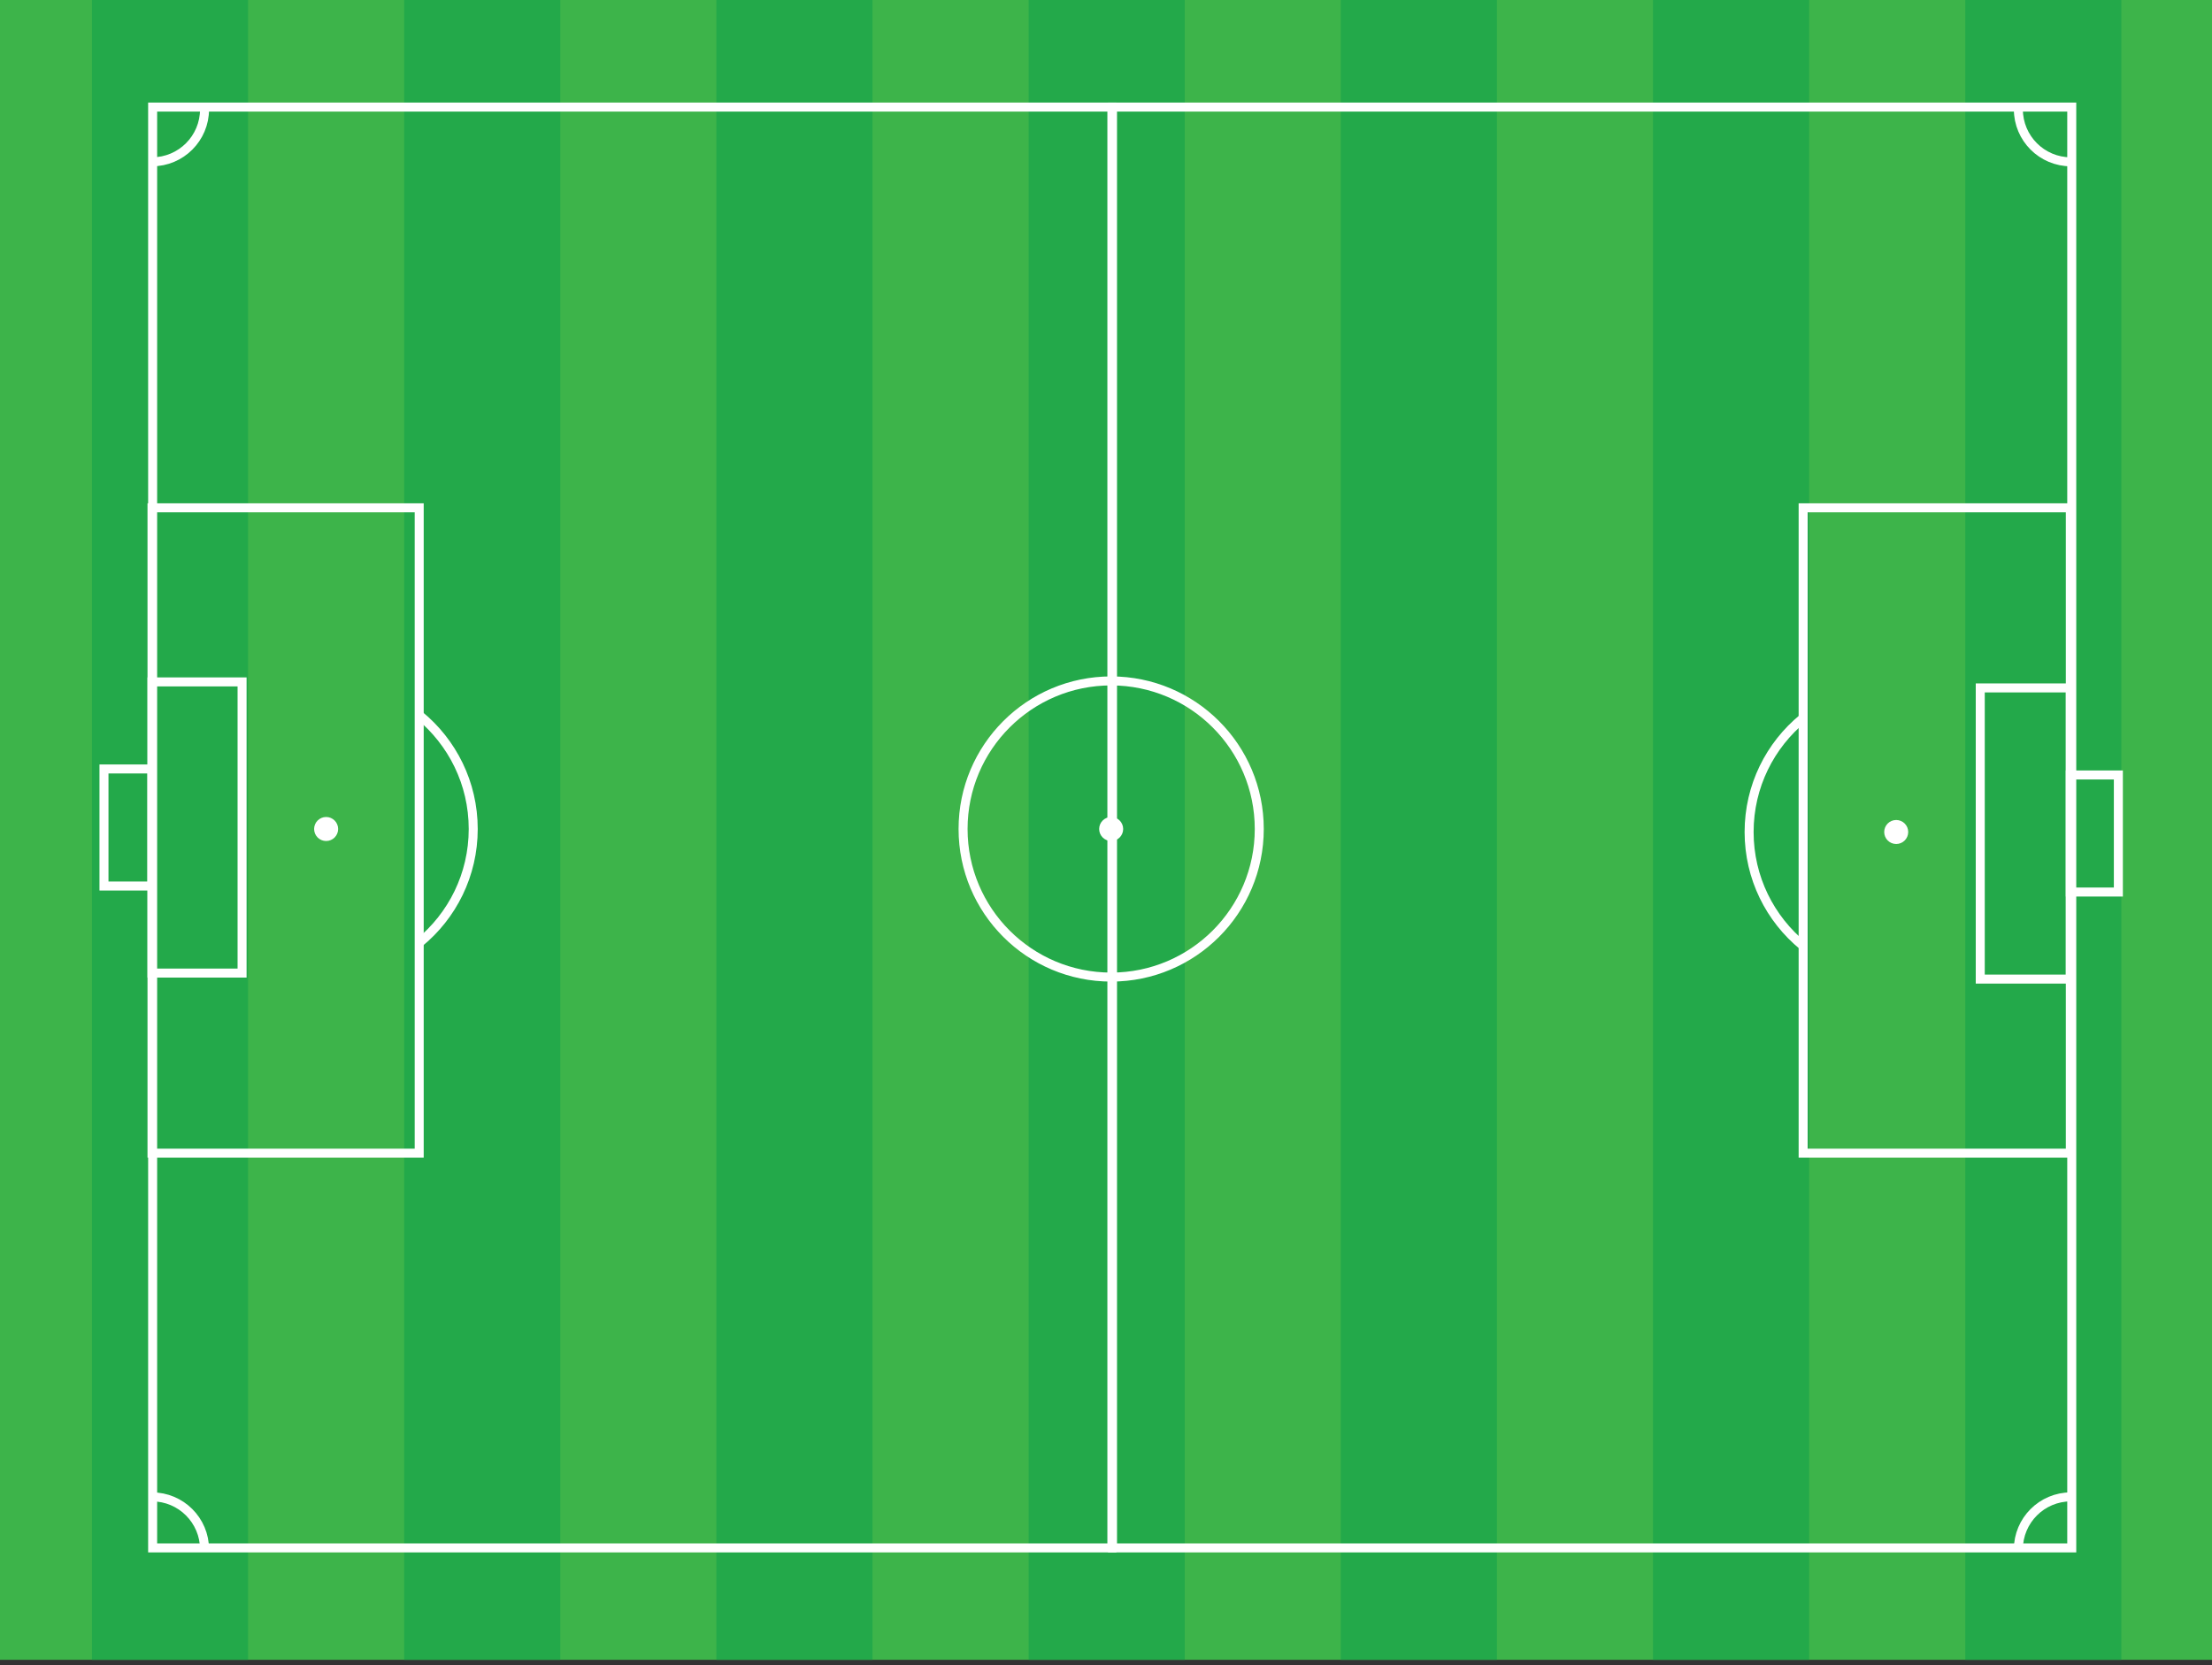 <?xml version="1.0" encoding="utf-8"?>
<!-- Generator: Adobe Illustrator 15.0.0, SVG Export Plug-In . SVG Version: 6.00 Build 0)  -->
<!DOCTYPE svg PUBLIC "-//W3C//DTD SVG 1.1//EN" "http://www.w3.org/Graphics/SVG/1.1/DTD/svg11.dtd">
<svg version="1.1" id="Layer_2" xmlns="http://www.w3.org/2000/svg" xmlns:xlink="http://www.w3.org/1999/xlink" x="0px" y="0px"
	 width="757px" height="570px" viewBox="44.858 13.177 757 570" enable-background="new 44.858 13.177 757 570"
	 xml:space="preserve">
<rect x="44.858" y="13.177" width="757" height="570" fill="#333333" stroke="none"/>
<rect name="草地" x="44.858" y="13.177" fill="#3DB44A" width="757.461" height="568.099"/>
<rect name="草地" x="76.332" y="13.177" fill="#23A94A" width="53.424" height="568.099"/>
<rect name="草地" x="183.179" y="13.177" fill="#23A94A" width="53.424" height="568.099"/>
<rect name="草地" x="290.028" y="13.177" fill="#23A94A" width="53.424" height="568.099"/>
<rect name="草地" x="396.879" y="13.177" fill="#23A94A" width="53.419" height="568.099"/>
<rect name="草地" x="503.722" y="13.177" fill="#23A94A" width="53.421" height="568.099"/>
<rect name="草地" x="610.564" y="13.177" fill="#23A94A" width="53.427" height="568.099"/>
<rect name="草地" x="717.416" y="13.177" fill="#23A94A" width="53.424" height="568.099"/>

<rect name="球场区1" x="97.096" y="49.827" fill="none" stroke="#FFFFFF" stroke-width="3.082" width="328.274" height="493.141"/>
<rect name="球场区2" x="425.588" y="49.827" fill="none" stroke="#FFFFFF" stroke-width="3.082" width="328.274" height="493.141"/>

<circle name="中圈" fill="none" stroke="#FFFFFF" stroke-width="3.082" cx="425.127" cy="296.913" r="50.683"/>
<circle name="开球点" fill="#FFFFFF" cx="425.126" cy="296.913" r="4.109"/>

<path name="禁区弧线1" fill="none" stroke="#FFFFFF" stroke-width="3.082" d="M188.312,257.923c11.29,9.231,18.496,23.27,18.496,38.99
	c0,15.718-7.203,29.753-18.488,38.982"/>
<rect name="禁区1" fill="none" x="96.879" y="186.983"  stroke="#FFFFFF" stroke-width="3.082" width="91.438" height="220.885"/>
<rect name="球门区1" fill="none" x="96.879" y="246.569"  stroke="#FFFFFF" stroke-width="3.082" width="30.822" height="99.657"/>
<rect name="球门1" fill="none" x="80.442" y="276.365"  stroke="#FFFFFF" stroke-width="3.082" width="16.437" height="40.066"/>
<circle name="点球点1" fill="#FFFFFF" cx="156.467" cy="296.913" r="4.11"/>

<path name="禁区弧线2" fill="none" stroke="#FFFFFF" stroke-width="3.082" d="M661.941,336.93c-11.291-9.232-18.496-23.27-18.496-38.99
	c0-15.718,7.203-29.753,18.487-38.983"/>
<rect name="禁区2" fill="none" x="661.938" y="186.983"  stroke="#FFFFFF" stroke-width="3.082" width="91.435" height="220.885"/>
<rect name="球门区2" fill="none" x="722.551" y="248.625"  stroke="#FFFFFF" stroke-width="3.082" width="30.822" height="99.658"/>
<rect name="球门2" fill="none" x="753.373" y="278.421"  stroke="#FFFFFF" stroke-width="3.082" width="16.439" height="40.066"/>
<circle name="点球点2" fill="#FFFFFF" cx="693.786" cy="297.939" r="4.108"/>

<path name="角球1" fill="none" stroke="#FFFFFF" stroke-width="3.082" d="M114.858,50.58c0,9.93-8.051,17.981-17.981,17.981"/>
<path name="角球2" fill="none" stroke="#FFFFFF" stroke-width="3.082" d="M96.879,525.502c9.93,0,17.979,8.052,17.979,17.981"/>
<path name="角球3" fill="none" stroke="#FFFFFF" stroke-width="3.082" d="M735.59,543.483c0-9.93,8.049-17.981,17.981-17.981"/>
<path name="角球4" fill="none" stroke="#FFFFFF" stroke-width="3.082" d="M753.568,68.561c-9.93,0-17.979-8.051-17.979-17.981"/>

</svg>
